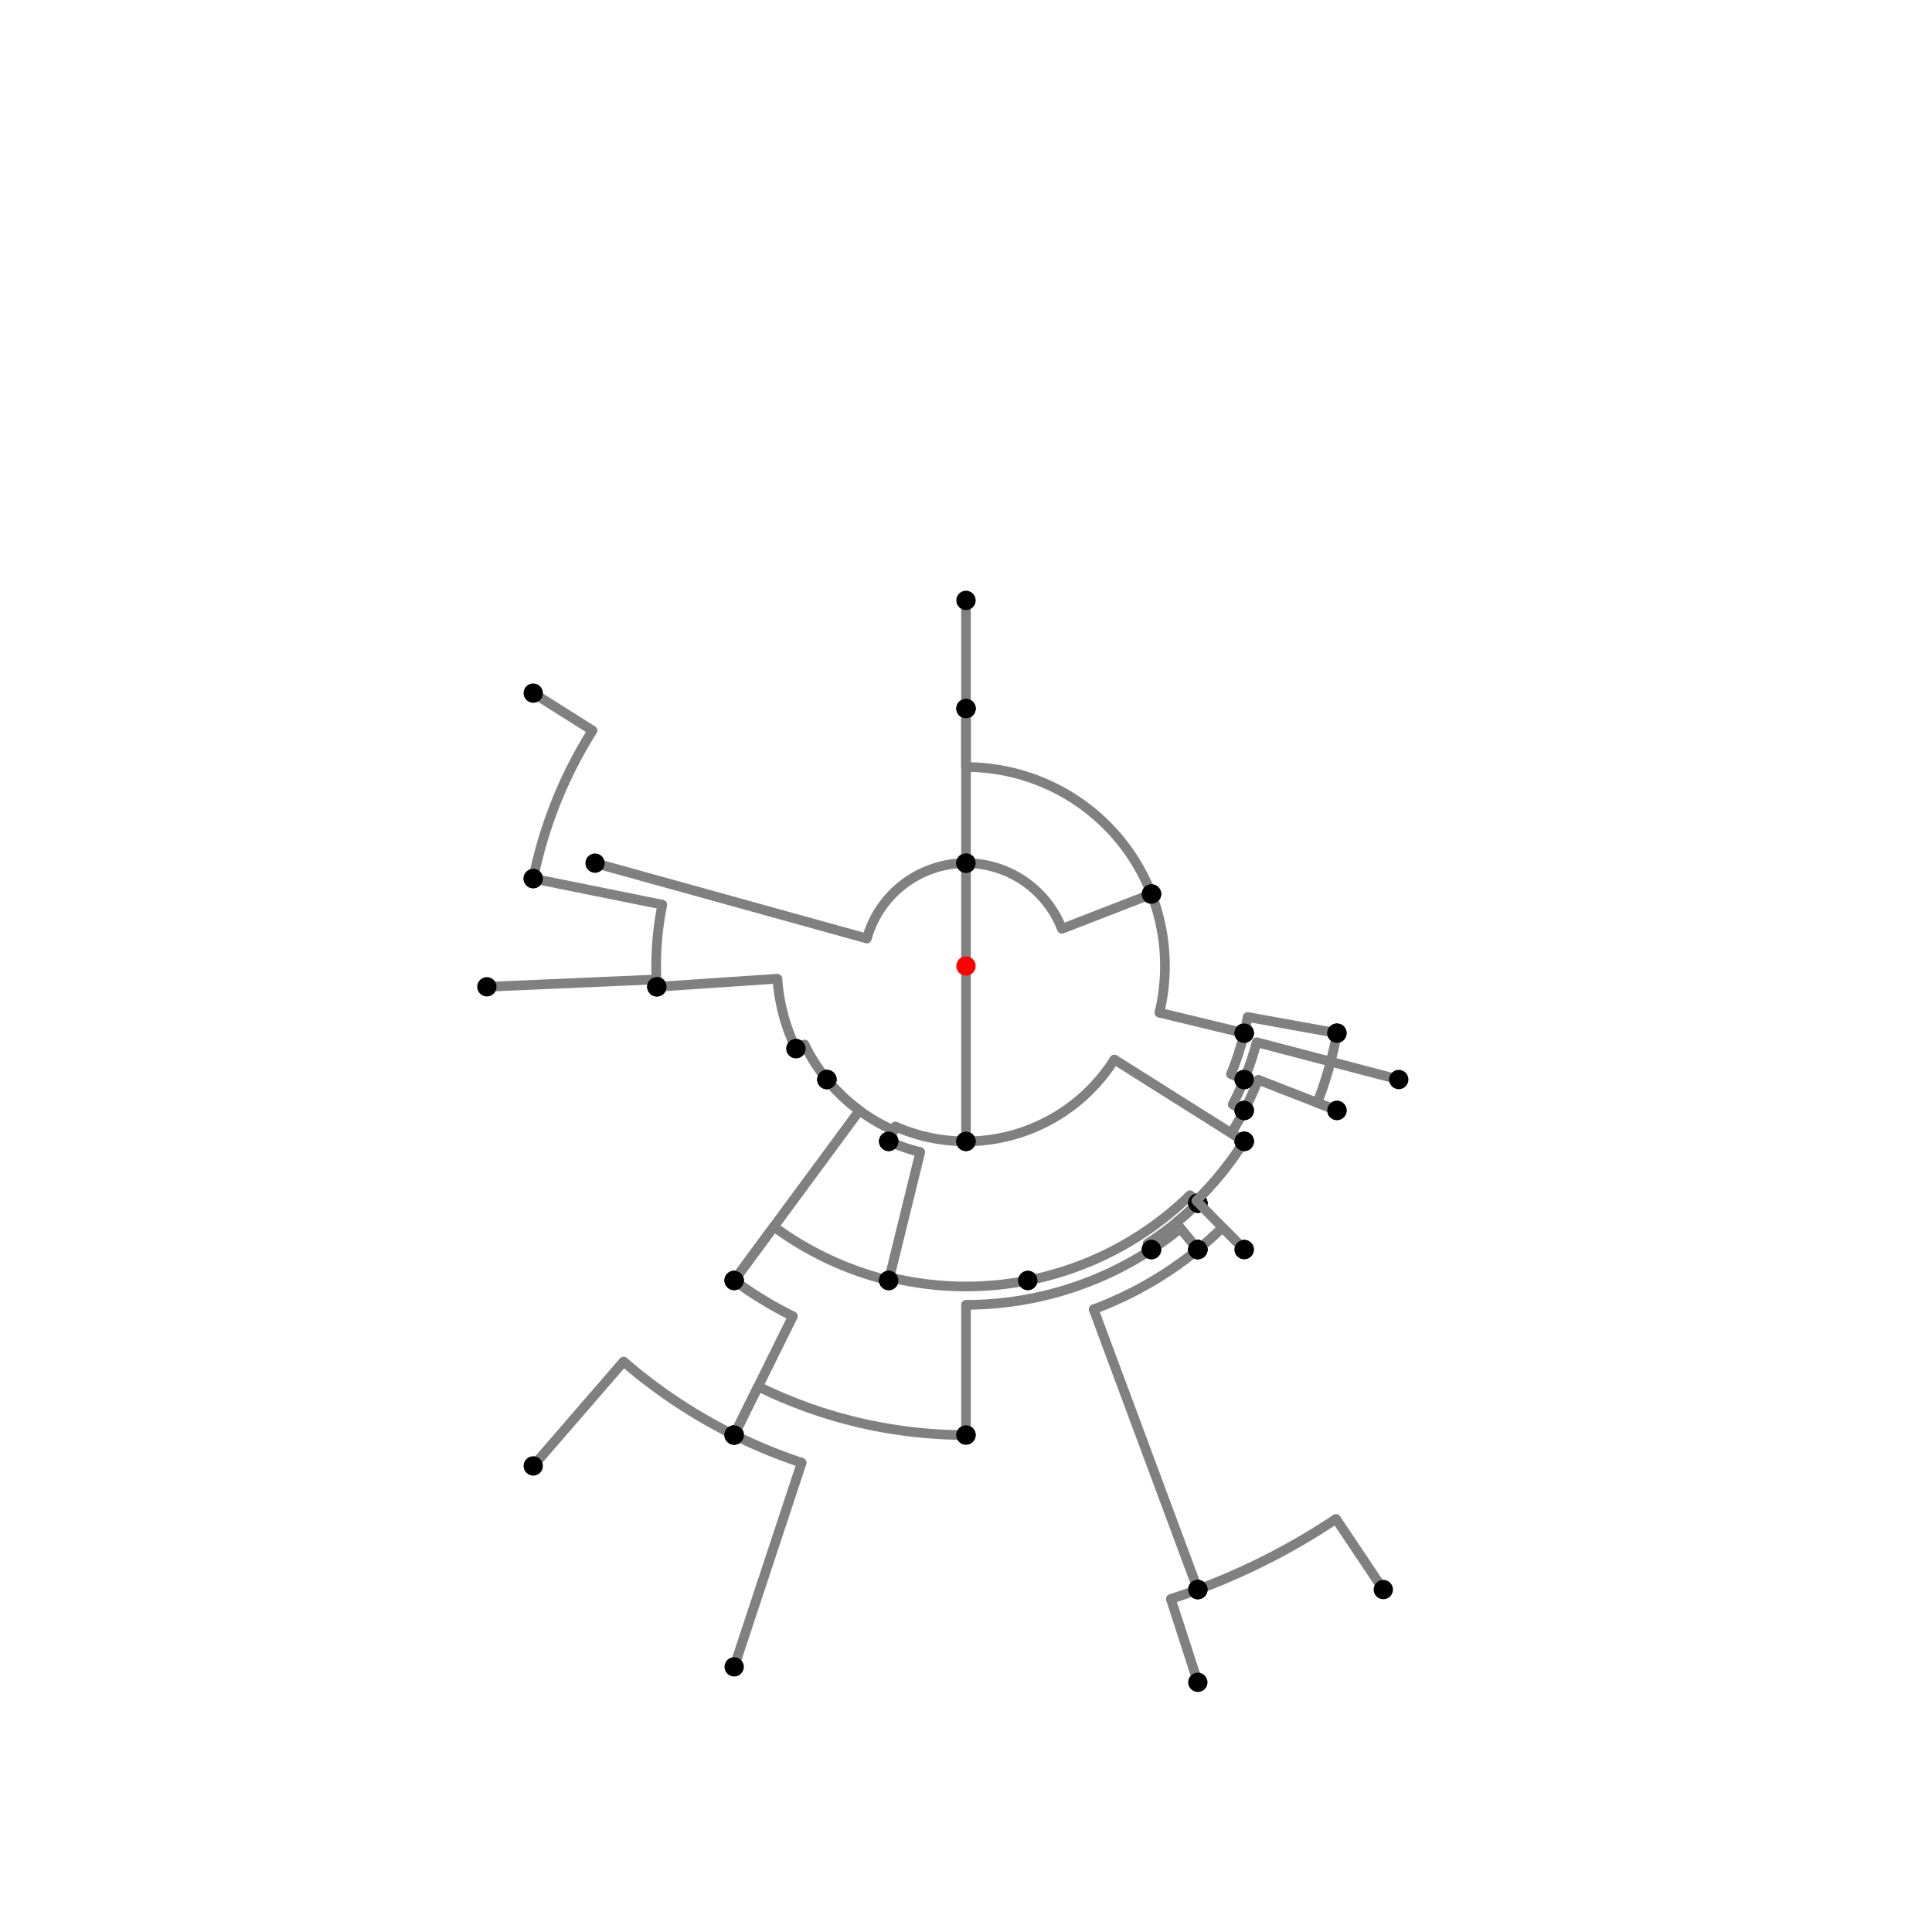 <?xml version="1.0" encoding="UTF-8"?>
<svg xmlns="http://www.w3.org/2000/svg" xmlns:xlink="http://www.w3.org/1999/xlink"
     width="1000" height="1000" viewBox="0 0 1000 1000">
<defs>
</defs>
<rect x="0" y="0" width="1000" height="1000" fill="white" />
<path d="M276.0,358.76 L306.696,378.115" stroke="grey" stroke-width="5" />
<circle cx="306.696" cy="378.115" r="2.5" fill="grey" stroke="none" />
<path d="M306.696,378.115 A228.523,228.523,0,0,0,276.0,454.76" stroke="grey" stroke-width="5" fill="none" />
<circle cx="276.0" cy="358.76" r="5" fill="black" stroke="none" />
<circle cx="276.0" cy="454.76" r="5" fill="black" stroke="none" />
<path d="M276.0,454.76 L342.812,468.254" stroke="grey" stroke-width="5" />
<circle cx="342.812" cy="468.254" r="2.5" fill="grey" stroke="none" />
<path d="M342.812,468.254 A160.361,160.361,0,0,0,340.0,510.76" stroke="grey" stroke-width="5" fill="none" />
<circle cx="276.0" cy="454.76" r="5" fill="black" stroke="none" />
<circle cx="340.0" cy="510.76" r="5" fill="black" stroke="none" />
<path d="M252.0,510.76 L339.789,506.951" stroke="grey" stroke-width="5" />
<circle cx="339.789" cy="506.951" r="2.5" fill="grey" stroke="none" />
<path d="M339.789,506.951 A160.361,160.361,0,0,0,340.0,510.76" stroke="grey" stroke-width="5" fill="none" />
<circle cx="252.0" cy="510.76" r="5" fill="black" stroke="none" />
<circle cx="340.0" cy="510.76" r="5" fill="black" stroke="none" />
<path d="M340.0,510.76 L402.382,506.565" stroke="grey" stroke-width="5" />
<circle cx="402.382" cy="506.565" r="2.5" fill="grey" stroke="none" />
<path d="M402.382,506.565 A97.839,97.839,0,0,0,412.0,542.76" stroke="grey" stroke-width="5" fill="none" />
<circle cx="340.0" cy="510.76" r="5" fill="black" stroke="none" />
<circle cx="412.0" cy="542.76" r="5" fill="black" stroke="none" />
<path d="M412.0,542.76 L416.411,540.616" stroke="grey" stroke-width="5" />
<circle cx="416.411" cy="540.616" r="2.5" fill="grey" stroke="none" />
<path d="M416.411,540.616 A92.934,92.934,0,0,0,428.0,558.76" stroke="grey" stroke-width="5" fill="none" />
<circle cx="412.0" cy="542.76" r="5" fill="black" stroke="none" />
<circle cx="428.0" cy="558.76" r="5" fill="black" stroke="none" />
<path d="M428.0,558.76 A92.934,92.934,0,0,0,462.52,585.041" stroke="grey" stroke-width="5" fill="none" />
<path d="M462.52,585.041 L460.0,590.76" stroke="grey" stroke-width="5" />
<circle cx="462.52" cy="585.041" r="2.5" fill="grey" stroke="none" />
<circle cx="428.0" cy="558.76" r="5" fill="black" stroke="none" />
<circle cx="460.0" cy="590.76" r="5" fill="black" stroke="none" />
<path d="M428.0,558.76 A92.934,92.934,0,0,0,444.85,574.801" stroke="grey" stroke-width="5" fill="none" />
<path d="M444.85,574.801 L380.0,662.76" stroke="grey" stroke-width="5" />
<circle cx="444.85" cy="574.801" r="2.5" fill="grey" stroke="none" />
<circle cx="428.0" cy="558.76" r="5" fill="black" stroke="none" />
<circle cx="380.0" cy="662.76" r="5" fill="black" stroke="none" />
<path d="M380.0,662.76 A202.215,202.215,0,0,0,410.392,681.277" stroke="grey" stroke-width="5" fill="none" />
<path d="M410.392,681.277 L380.0,742.76" stroke="grey" stroke-width="5" />
<circle cx="410.392" cy="681.277" r="2.5" fill="grey" stroke="none" />
<circle cx="380.0" cy="662.76" r="5" fill="black" stroke="none" />
<circle cx="380.0" cy="742.76" r="5" fill="black" stroke="none" />
<path d="M276.0,758.76 L322.762,704.742" stroke="grey" stroke-width="5" />
<circle cx="322.762" cy="704.742" r="2.5" fill="grey" stroke="none" />
<path d="M322.762,704.742 A270.8,270.8,0,0,0,380.0,742.76" stroke="grey" stroke-width="5" fill="none" />
<circle cx="276.0" cy="758.76" r="5" fill="black" stroke="none" />
<circle cx="380.0" cy="742.76" r="5" fill="black" stroke="none" />
<path d="M380.0,742.76 A270.8,270.8,0,0,0,414.953,757.098" stroke="grey" stroke-width="5" fill="none" />
<path d="M414.953,757.098 L380.0,862.76" stroke="grey" stroke-width="5" />
<circle cx="414.953" cy="757.098" r="2.5" fill="grey" stroke="none" />
<circle cx="380.0" cy="742.76" r="5" fill="black" stroke="none" />
<circle cx="380.0" cy="862.76" r="5" fill="black" stroke="none" />
<path d="M380.0,662.76 L400.54,634.902" stroke="grey" stroke-width="5" />
<circle cx="400.54" cy="634.902" r="2.5" fill="grey" stroke="none" />
<path d="M400.54,634.902 A167.603,167.603,0,0,0,460,662.76" stroke="grey" stroke-width="5" fill="none" />
<circle cx="380.0" cy="662.76" r="5" fill="black" stroke="none" />
<circle cx="460.0" cy="662.76" r="5" fill="black" stroke="none" />
<path d="M460.0,590.76 A99.184,99.184,0,0,0,476.329,596.317" stroke="grey" stroke-width="5" fill="none" />
<path d="M476.329,596.317 L460.0,662.76" stroke="grey" stroke-width="5" />
<circle cx="476.329" cy="596.317" r="2.5" fill="grey" stroke="none" />
<circle cx="460.0" cy="590.76" r="5" fill="black" stroke="none" />
<circle cx="460.0" cy="662.76" r="5" fill="black" stroke="none" />
<path d="M460.0,662.76 L460.412,661.083" stroke="grey" stroke-width="5" />
<circle cx="460.412" cy="661.083" r="2.5" fill="grey" stroke="none" />
<path d="M460.412,661.083 A165.876,165.876,0,0,0,532.0,662.76" stroke="grey" stroke-width="5" fill="none" />
<circle cx="460.0" cy="662.76" r="5" fill="black" stroke="none" />
<circle cx="532.0" cy="662.76" r="5" fill="black" stroke="none" />
<path d="M460.0,590.76 L463.397,583.052" stroke="grey" stroke-width="5" />
<circle cx="463.397" cy="583.052" r="2.5" fill="grey" stroke="none" />
<path d="M463.397,583.052 A90.76,90.76,0,0,0,500.0,590.76" stroke="grey" stroke-width="5" fill="none" />
<circle cx="460.0" cy="590.76" r="5" fill="black" stroke="none" />
<circle cx="500.0" cy="590.76" r="5" fill="black" stroke="none" />
<path d="M532.0,662.76 A165.876,165.876,0,0,0,615.951,618.618" stroke="grey" stroke-width="5" fill="none" />
<path d="M615.951,618.618 L620.0,622.76" stroke="grey" stroke-width="5" />
<circle cx="615.951" cy="618.618" r="2.5" fill="grey" stroke="none" />
<circle cx="532.0" cy="662.76" r="5" fill="black" stroke="none" />
<circle cx="620.0" cy="622.76" r="5" fill="black" stroke="none" />
<path d="M500.0,590.76 A90.76,90.76,0,0,0,576.782,548.394" stroke="grey" stroke-width="5" fill="none" />
<path d="M576.782,548.394 L644.0,590.76" stroke="grey" stroke-width="5" />
<circle cx="576.782" cy="548.394" r="2.5" fill="grey" stroke="none" />
<circle cx="500.0" cy="590.76" r="5" fill="black" stroke="none" />
<circle cx="644.0" cy="590.76" r="5" fill="black" stroke="none" />
<path d="M620.0,622.76 L618.985,621.721" stroke="grey" stroke-width="5" />
<circle cx="618.985" cy="621.721" r="2.5" fill="grey" stroke="none" />
<path d="M618.985,621.721 A170.216,170.216,0,0,0,644.0,590.76" stroke="grey" stroke-width="5" fill="none" />
<circle cx="620.0" cy="622.76" r="5" fill="black" stroke="none" />
<circle cx="644.0" cy="590.76" r="5" fill="black" stroke="none" />
<path d="M380.0,742.76 L392.425,717.624" stroke="grey" stroke-width="5" />
<circle cx="392.425" cy="717.624" r="2.5" fill="grey" stroke="none" />
<path d="M392.425,717.624 A242.76,242.76,0,0,0,500.0,742.76" stroke="grey" stroke-width="5" fill="none" />
<circle cx="380.0" cy="742.76" r="5" fill="black" stroke="none" />
<circle cx="500.0" cy="742.76" r="5" fill="black" stroke="none" />
<path d="M500.0,742.76 L500.0,675.37" stroke="grey" stroke-width="5" />
<circle cx="500.0" cy="675.37" r="2.5" fill="grey" stroke="none" />
<path d="M500.0,675.37 A175.37,175.37,0,0,0,596.0,646.76" stroke="grey" stroke-width="5" fill="none" />
<circle cx="500.0" cy="742.76" r="5" fill="black" stroke="none" />
<circle cx="596.0" cy="646.76" r="5" fill="black" stroke="none" />
<path d="M596.0,646.76 L593.974,643.663" stroke="grey" stroke-width="5" />
<circle cx="593.974" cy="643.663" r="2.5" fill="grey" stroke="none" />
<path d="M593.974,643.663 A171.668,171.668,0,0,0,620.0,622.76" stroke="grey" stroke-width="5" fill="none" />
<circle cx="596.0" cy="646.76" r="5" fill="black" stroke="none" />
<circle cx="620.0" cy="622.76" r="5" fill="black" stroke="none" />
<path d="M620.0,622.76 A171.668,171.668,0,0,1,608.665,632.898" stroke="grey" stroke-width="5" fill="none" />
<path d="M608.665,632.898 L620.0,646.76" stroke="grey" stroke-width="5" />
<circle cx="608.665" cy="632.898" r="2.5" fill="grey" stroke="none" />
<circle cx="620.0" cy="622.76" r="5" fill="black" stroke="none" />
<circle cx="620.0" cy="646.76" r="5" fill="black" stroke="none" />
<path d="M620.0,646.76 A189.575,189.575,0,0,1,566.064,677.691" stroke="grey" stroke-width="5" fill="none" />
<path d="M566.064,677.691 L620.0,822.76" stroke="grey" stroke-width="5" />
<circle cx="566.064" cy="677.691" r="2.5" fill="grey" stroke="none" />
<circle cx="620.0" cy="646.76" r="5" fill="black" stroke="none" />
<circle cx="620.0" cy="822.76" r="5" fill="black" stroke="none" />
<path d="M620.0,822.76 A344.346,344.346,0,0,0,691.516,786.174" stroke="grey" stroke-width="5" fill="none" />
<path d="M691.516,786.174 L716.0,822.76" stroke="grey" stroke-width="5" />
<circle cx="691.516" cy="786.174" r="2.5" fill="grey" stroke="none" />
<circle cx="620.0" cy="822.76" r="5" fill="black" stroke="none" />
<circle cx="716.0" cy="822.76" r="5" fill="black" stroke="none" />
<path d="M620.0,822.76 A344.346,344.346,0,0,1,606.035,827.613" stroke="grey" stroke-width="5" fill="none" />
<path d="M606.035,827.613 L620.0,870.76" stroke="grey" stroke-width="5" />
<circle cx="606.035" cy="827.613" r="2.5" fill="grey" stroke="none" />
<circle cx="620.0" cy="822.76" r="5" fill="black" stroke="none" />
<circle cx="620.0" cy="870.76" r="5" fill="black" stroke="none" />
<path d="M308.0,446.76 L448.696,485.774" stroke="grey" stroke-width="5" />
<circle cx="448.696" cy="485.774" r="2.5" fill="grey" stroke="none" />
<path d="M448.696,485.774 A53.24,53.24,0,0,1,500.0,446.76" stroke="grey" stroke-width="5" fill="none" />
<circle cx="308.0" cy="446.76" r="5" fill="black" stroke="none" />
<circle cx="500.0" cy="446.76" r="5" fill="black" stroke="none" />
<path d="M500.0,446.76 L500.0,590.76" stroke="grey" stroke-width="5" />
<circle cx="500.0" cy="446.76" r="5" fill="black" stroke="none" />
<circle cx="500.0" cy="590.76" r="5" fill="black" stroke="none" />
<path d="M500.0,446.76 A53.24,53.24,0,0,1,500.0,446.76" stroke="grey" stroke-width="5" fill="none" />
<path d="M500.0,446.76 L500.0,366.76" stroke="grey" stroke-width="5" />
<circle cx="500.0" cy="446.76" r="2.5" fill="grey" stroke="none" />
<circle cx="500.0" cy="446.76" r="5" fill="black" stroke="none" />
<circle cx="500.0" cy="366.76" r="5" fill="black" stroke="none" />
<path d="M500.0,366.76 A133.24,133.24,0,0,1,500.0,366.76" stroke="grey" stroke-width="5" fill="none" />
<path d="M500.0,366.76 L500.0,310.76" stroke="grey" stroke-width="5" />
<circle cx="500.0" cy="366.76" r="2.5" fill="grey" stroke="none" />
<circle cx="500.0" cy="366.76" r="5" fill="black" stroke="none" />
<circle cx="500.0" cy="310.76" r="5" fill="black" stroke="none" />
<path d="M500.0,366.76 L500.0,397.03" stroke="grey" stroke-width="5" />
<circle cx="500.0" cy="397.03" r="2.5" fill="grey" stroke="none" />
<path d="M500.0,397.03 A102.97,102.97,0,0,1,596.0,462.76" stroke="grey" stroke-width="5" fill="none" />
<circle cx="500.0" cy="366.76" r="5" fill="black" stroke="none" />
<circle cx="596.0" cy="462.76" r="5" fill="black" stroke="none" />
<path d="M500.0,446.76 A53.24,53.24,0,0,1,549.636,480.745" stroke="grey" stroke-width="5" fill="none" />
<path d="M549.636,480.745 L596.0,462.76" stroke="grey" stroke-width="5" />
<circle cx="549.636" cy="480.745" r="2.5" fill="grey" stroke="none" />
<circle cx="500.0" cy="446.76" r="5" fill="black" stroke="none" />
<circle cx="596.0" cy="462.76" r="5" fill="black" stroke="none" />
<path d="M596.0,462.76 A102.97,102.97,0,0,1,600.095,524.162" stroke="grey" stroke-width="5" fill="none" />
<path d="M600.095,524.162 L644.0,534.76" stroke="grey" stroke-width="5" />
<circle cx="600.095" cy="524.162" r="2.5" fill="grey" stroke="none" />
<circle cx="596.0" cy="462.76" r="5" fill="black" stroke="none" />
<circle cx="644.0" cy="534.76" r="5" fill="black" stroke="none" />
<path d="M596.0,646.76 A175.37,175.37,0,0,0,611.008,635.763" stroke="grey" stroke-width="5" fill="none" />
<path d="M611.008,635.763 L620.0,646.76" stroke="grey" stroke-width="5" />
<circle cx="611.008" cy="635.763" r="2.5" fill="grey" stroke="none" />
<circle cx="596.0" cy="646.76" r="5" fill="black" stroke="none" />
<circle cx="620.0" cy="646.76" r="5" fill="black" stroke="none" />
<path d="M620.0,646.76 A189.575,189.575,0,0,0,632.771,635.316" stroke="grey" stroke-width="5" fill="none" />
<path d="M632.771,635.316 L644.0,646.76" stroke="grey" stroke-width="5" />
<circle cx="632.771" cy="635.316" r="2.5" fill="grey" stroke="none" />
<circle cx="620.0" cy="646.76" r="5" fill="black" stroke="none" />
<circle cx="644.0" cy="646.76" r="5" fill="black" stroke="none" />
<path d="M644.0,646.76 L619.213,621.498" stroke="grey" stroke-width="5" />
<circle cx="619.213" cy="621.498" r="2.5" fill="grey" stroke="none" />
<path d="M619.213,621.498 A170.216,170.216,0,0,0,644.0,590.76" stroke="grey" stroke-width="5" fill="none" />
<circle cx="644.0" cy="646.76" r="5" fill="black" stroke="none" />
<circle cx="644.0" cy="590.76" r="5" fill="black" stroke="none" />
<path d="M644.0,590.76 L637.261,586.513" stroke="grey" stroke-width="5" />
<circle cx="637.261" cy="586.513" r="2.5" fill="grey" stroke="none" />
<path d="M637.261,586.513 A162.25,162.25,0,0,0,644.0,574.76" stroke="grey" stroke-width="5" fill="none" />
<circle cx="644.0" cy="590.76" r="5" fill="black" stroke="none" />
<circle cx="644.0" cy="574.76" r="5" fill="black" stroke="none" />
<path d="M644.0,574.76 L638.033,571.662" stroke="grey" stroke-width="5" />
<circle cx="638.033" cy="571.662" r="2.5" fill="grey" stroke="none" />
<path d="M638.033,571.662 A155.527,155.527,0,0,0,644.0,558.76" stroke="grey" stroke-width="5" fill="none" />
<circle cx="644.0" cy="574.76" r="5" fill="black" stroke="none" />
<circle cx="644.0" cy="558.76" r="5" fill="black" stroke="none" />
<path d="M644.0,558.76 L637.156,555.967" stroke="grey" stroke-width="5" />
<circle cx="637.156" cy="555.967" r="2.5" fill="grey" stroke="none" />
<path d="M637.156,555.967 A148.136,148.136,0,0,0,644.0,534.76" stroke="grey" stroke-width="5" fill="none" />
<circle cx="644.0" cy="558.76" r="5" fill="black" stroke="none" />
<circle cx="644.0" cy="534.76" r="5" fill="black" stroke="none" />
<path d="M644.0,534.76 A148.136,148.136,0,0,0,645.766,526.39" stroke="grey" stroke-width="5" fill="none" />
<path d="M645.766,526.39 L692.0,534.76" stroke="grey" stroke-width="5" />
<circle cx="645.766" cy="526.39" r="2.5" fill="grey" stroke="none" />
<circle cx="644.0" cy="534.76" r="5" fill="black" stroke="none" />
<circle cx="692.0" cy="534.76" r="5" fill="black" stroke="none" />
<path d="M692.0,534.76 A195.121,195.121,0,0,1,681.824,570.798" stroke="grey" stroke-width="5" fill="none" />
<path d="M681.824,570.798 L692.0,574.76" stroke="grey" stroke-width="5" />
<circle cx="681.824" cy="570.798" r="2.5" fill="grey" stroke="none" />
<circle cx="692.0" cy="534.76" r="5" fill="black" stroke="none" />
<circle cx="692.0" cy="574.76" r="5" fill="black" stroke="none" />
<path d="M692.0,574.76 L651.193,558.871" stroke="grey" stroke-width="5" />
<circle cx="651.193" cy="558.871" r="2.5" fill="grey" stroke="none" />
<path d="M651.193,558.871 A162.25,162.25,0,0,1,644.0,574.76" stroke="grey" stroke-width="5" fill="none" />
<circle cx="692.0" cy="574.76" r="5" fill="black" stroke="none" />
<circle cx="644.0" cy="574.76" r="5" fill="black" stroke="none" />
<path d="M644.0,558.76 A155.527,155.527,0,0,0,650.437,539.463" stroke="grey" stroke-width="5" fill="none" />
<path d="M650.437,539.463 L724.0,558.76" stroke="grey" stroke-width="5" />
<circle cx="650.437" cy="539.463" r="2.5" fill="grey" stroke="none" />
<circle cx="644.0" cy="558.76" r="5" fill="black" stroke="none" />
<circle cx="724.0" cy="558.76" r="5" fill="black" stroke="none" />
<circle cx="500" cy="500" r="5" fill="red" stroke="none" />
</svg>